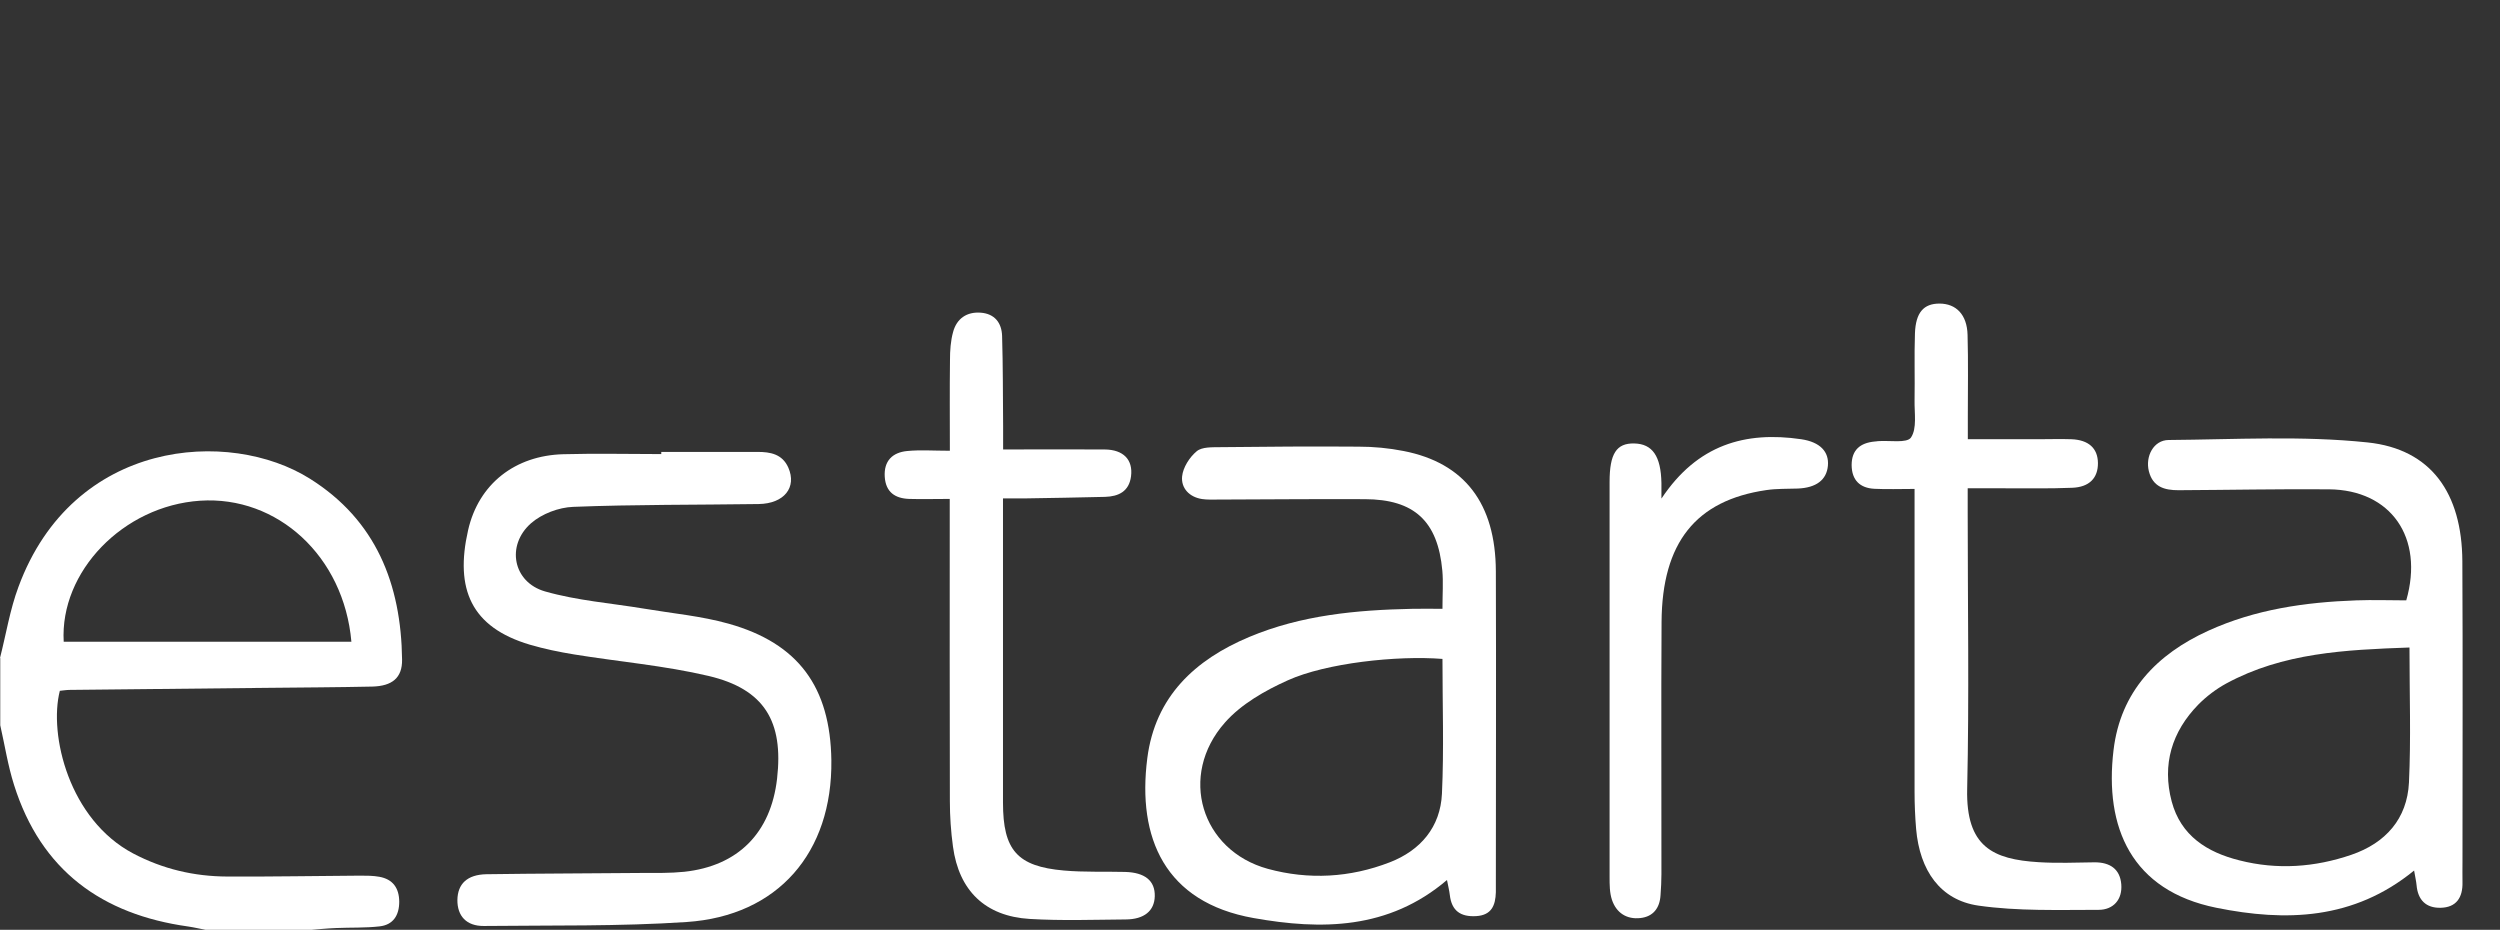 <svg width="285" height="106" viewBox="0 0 285 106" fill="none" xmlns="http://www.w3.org/2000/svg">
<rect x="0" y="0" width="285" height="106" fill="#333333" stroke="none"/>
<g clip-path="url(#clip0_4_28)">
<path d="M0 75.013C0.691 72.312 1.132 69.508 2.102 66.909C8.335 50.014 26.152 48.802 35.326 54.57C42.867 59.301 45.734 66.588 45.837 75.203C45.866 77.277 44.705 78.211 42.441 78.27C38.383 78.357 34.326 78.372 30.283 78.416C22.845 78.489 15.392 78.562 7.953 78.649C7.571 78.649 7.174 78.722 6.821 78.752C5.542 83.775 7.88 93.442 15.186 97.297C18.567 99.078 22.139 99.911 25.902 99.925C30.959 99.954 36.002 99.852 41.059 99.823C41.794 99.823 42.529 99.823 43.249 99.954C44.778 100.232 45.498 101.225 45.513 102.787C45.513 104.35 44.822 105.431 43.279 105.606C41.632 105.796 39.956 105.723 38.31 105.796C37.251 105.839 36.208 105.942 35.164 106.029H23.58C22.874 105.898 22.154 105.723 21.448 105.62C11.628 104.248 4.675 99.239 1.602 89.484C0.897 87.265 0.544 84.943 0.029 82.68V75.028L0 75.013ZM40.059 73.159C39.207 63.404 31.621 56.497 22.815 57.081C14.039 57.666 6.806 65.171 7.262 73.159H40.059Z" fill="white"/>
<path d="M164.441 69.391C164.441 67.727 164.544 66.369 164.426 65.054C163.912 59.403 161.222 56.921 155.591 56.906C150.005 56.877 144.419 56.935 138.833 56.95C138.23 56.95 137.627 56.979 137.039 56.892C135.584 56.672 134.628 55.65 134.761 54.307C134.864 53.285 135.613 52.117 136.422 51.445C137.025 50.934 138.186 50.992 139.112 50.977C144.36 50.919 149.623 50.875 154.871 50.919C156.591 50.919 158.326 51.08 160.016 51.416C166.955 52.774 170.498 57.388 170.527 65.127C170.571 77.131 170.527 89.134 170.527 101.123C170.527 101.327 170.527 101.532 170.527 101.721C170.483 103.211 170.042 104.335 168.278 104.438C166.514 104.54 165.485 103.839 165.279 102.028C165.22 101.517 165.088 101.006 164.956 100.32C158.296 106 150.608 106.029 142.905 104.657C132.791 102.86 129.63 95.53 130.791 86.447C131.688 79.409 136.231 75.203 142.434 72.604C148.359 70.121 154.636 69.537 160.972 69.406C162.089 69.377 163.206 69.406 164.441 69.406V69.391ZM164.441 75.116C159.267 74.707 151.181 75.583 146.815 77.554C144.213 78.722 141.493 80.27 139.641 82.373C134.305 88.404 136.922 96.961 144.537 99.049C149.197 100.32 153.901 100.057 158.429 98.305C161.942 96.946 164.206 94.289 164.382 90.478C164.618 85.41 164.441 80.329 164.441 75.13V75.116Z" fill="white"/>
<path d="M275.21 99.239C268.301 104.89 260.554 105.08 252.674 103.488C242.987 101.532 239.885 94.347 240.943 85.513C241.737 78.839 245.883 74.575 251.748 71.903C257.099 69.464 262.803 68.647 268.61 68.442C270.536 68.369 272.461 68.442 274.314 68.442C276.372 61.258 272.55 55.84 265.493 55.782C259.775 55.738 254.056 55.855 248.338 55.884C246.765 55.884 245.427 55.519 244.971 53.723C244.545 52.014 245.515 50.174 247.22 50.16C254.791 50.101 262.406 49.649 269.903 50.437C277.166 51.197 280.664 56.234 280.708 63.974C280.767 75.364 280.723 86.768 280.723 98.158C280.723 98.962 280.708 99.765 280.723 100.568C280.767 102.32 280.018 103.459 278.209 103.488C276.563 103.518 275.637 102.598 275.49 100.918C275.446 100.466 275.343 100.013 275.21 99.254V99.239ZM274.666 73.816C267.331 74.079 260.26 74.415 253.792 77.919C252.645 78.547 251.542 79.379 250.616 80.314C247.588 83.41 246.456 87.148 247.573 91.368C248.617 95.282 251.616 97.165 255.306 98.085C259.613 99.181 263.891 98.874 268.066 97.443C271.932 96.114 274.417 93.369 274.622 89.207C274.858 84.198 274.681 79.175 274.681 73.816H274.666Z" fill="white"/>
<path d="M75.4 51.518C79.06 51.518 82.706 51.518 86.366 51.518C87.807 51.518 89.174 51.752 89.865 53.299C90.865 55.563 89.394 57.417 86.484 57.461C79.442 57.563 72.386 57.505 65.344 57.782C63.698 57.841 61.772 58.571 60.537 59.651C57.671 62.178 58.479 66.369 62.125 67.42C65.8 68.471 69.681 68.763 73.459 69.391C76.664 69.932 79.942 70.224 83.058 71.1C91.026 73.334 94.657 78.343 94.775 86.666C94.907 97.18 88.704 104.408 78.281 105.109C70.592 105.62 62.86 105.474 55.157 105.562C53.172 105.577 52.128 104.423 52.143 102.598C52.172 100.758 53.26 99.706 55.451 99.662C61.375 99.575 67.285 99.575 73.209 99.516C74.797 99.516 76.414 99.546 77.987 99.385C84.146 98.728 87.88 94.946 88.586 88.769C89.336 82.242 87.145 78.562 80.78 77.058C75.752 75.875 70.563 75.437 65.447 74.605C63.742 74.327 62.051 73.977 60.405 73.495C53.716 71.509 51.834 67.157 53.363 60.44C54.569 55.139 58.744 51.927 64.212 51.781C67.932 51.678 71.666 51.766 75.385 51.766V51.532L75.4 51.518Z" fill="white"/>
<path d="M224.317 55.68V58.366C224.317 68.895 224.493 79.423 224.258 89.952C224.111 96.537 227.184 97.969 232.417 98.29C234.534 98.421 236.68 98.334 238.797 98.304C240.517 98.304 241.678 99.049 241.825 100.801C241.972 102.554 240.914 103.722 239.238 103.722C234.666 103.722 230.035 103.883 225.537 103.24C221.186 102.612 218.848 99.239 218.437 94.493C218.319 93.091 218.26 91.689 218.26 90.273C218.26 79.613 218.26 68.953 218.26 58.279V55.738C216.555 55.738 215.114 55.796 213.674 55.723C212.042 55.636 211.101 54.745 211.086 53.022C211.086 51.284 212.071 50.496 213.688 50.335C213.821 50.335 213.953 50.306 214.085 50.291C215.394 50.189 217.378 50.554 217.849 49.882C218.554 48.846 218.231 47.093 218.26 45.633C218.304 43.092 218.216 40.537 218.304 37.996C218.393 35.616 219.304 34.608 221.097 34.608C222.994 34.608 224.243 35.864 224.302 38.171C224.39 41.252 224.332 44.333 224.332 47.429C224.332 48.232 224.332 49.021 224.332 50.072C227.081 50.072 229.712 50.072 232.343 50.072C233.608 50.072 234.872 50.028 236.136 50.072C238.106 50.145 239.15 51.109 239.165 52.788C239.179 54.468 238.209 55.534 236.224 55.607C233.505 55.723 230.77 55.65 228.036 55.665C226.919 55.665 225.787 55.665 224.317 55.665V55.68Z" fill="white"/>
<path d="M108.285 56.877C106.55 56.877 105.095 56.921 103.639 56.877C102.052 56.819 100.979 56.118 100.861 54.365C100.743 52.525 101.758 51.576 103.419 51.416C104.918 51.27 106.462 51.386 108.285 51.386C108.285 47.794 108.255 44.406 108.299 41.019C108.299 39.953 108.373 38.857 108.652 37.85C109.064 36.317 110.211 35.528 111.798 35.645C113.386 35.762 114.194 36.798 114.239 38.303C114.341 41.719 114.327 45.136 114.356 48.553C114.356 49.415 114.356 50.262 114.356 51.24C118.369 51.24 122.147 51.211 125.926 51.24C128.072 51.255 129.174 52.409 128.939 54.292C128.719 56.03 127.513 56.599 125.97 56.643C122.912 56.731 119.854 56.76 116.796 56.819C116.076 56.819 115.356 56.819 114.341 56.819V59.126C114.341 69.917 114.341 80.708 114.341 91.5C114.341 96.917 115.959 98.772 121.28 99.239C123.588 99.444 125.926 99.341 128.248 99.4C130.527 99.458 131.688 100.407 131.644 102.174C131.6 103.839 130.439 104.803 128.336 104.817C124.691 104.846 121.016 104.978 117.384 104.759C112.313 104.452 109.314 101.532 108.638 96.508C108.402 94.785 108.285 93.033 108.285 91.31C108.255 80.65 108.27 70.005 108.27 59.345V56.877H108.285Z" fill="white"/>
<path d="M189.418 56.819C193.504 50.685 198.958 49.138 205.338 50.072C207.514 50.393 208.528 51.518 208.381 53.095C208.234 54.716 207.044 55.606 204.956 55.694C203.765 55.738 202.56 55.694 201.369 55.869C193.328 57.038 189.476 61.856 189.418 70.895C189.359 80.475 189.418 90.069 189.403 99.648C189.403 100.451 189.359 101.254 189.3 102.057C189.212 103.518 188.462 104.496 187.007 104.657C185.448 104.832 184.258 104.072 183.758 102.568C183.493 101.765 183.493 100.845 183.493 99.984C183.493 84.972 183.493 69.946 183.493 54.935C183.493 51.722 184.272 50.51 186.301 50.554C188.374 50.598 189.344 51.985 189.403 55.066C189.403 55.461 189.403 55.855 189.403 56.819H189.418Z" fill="white"/>
</g>
<defs>
<clipPath id="clip0_4_28">
<rect width="329" height="106" fill="white"/>
</clipPath>
</defs>
</svg>
